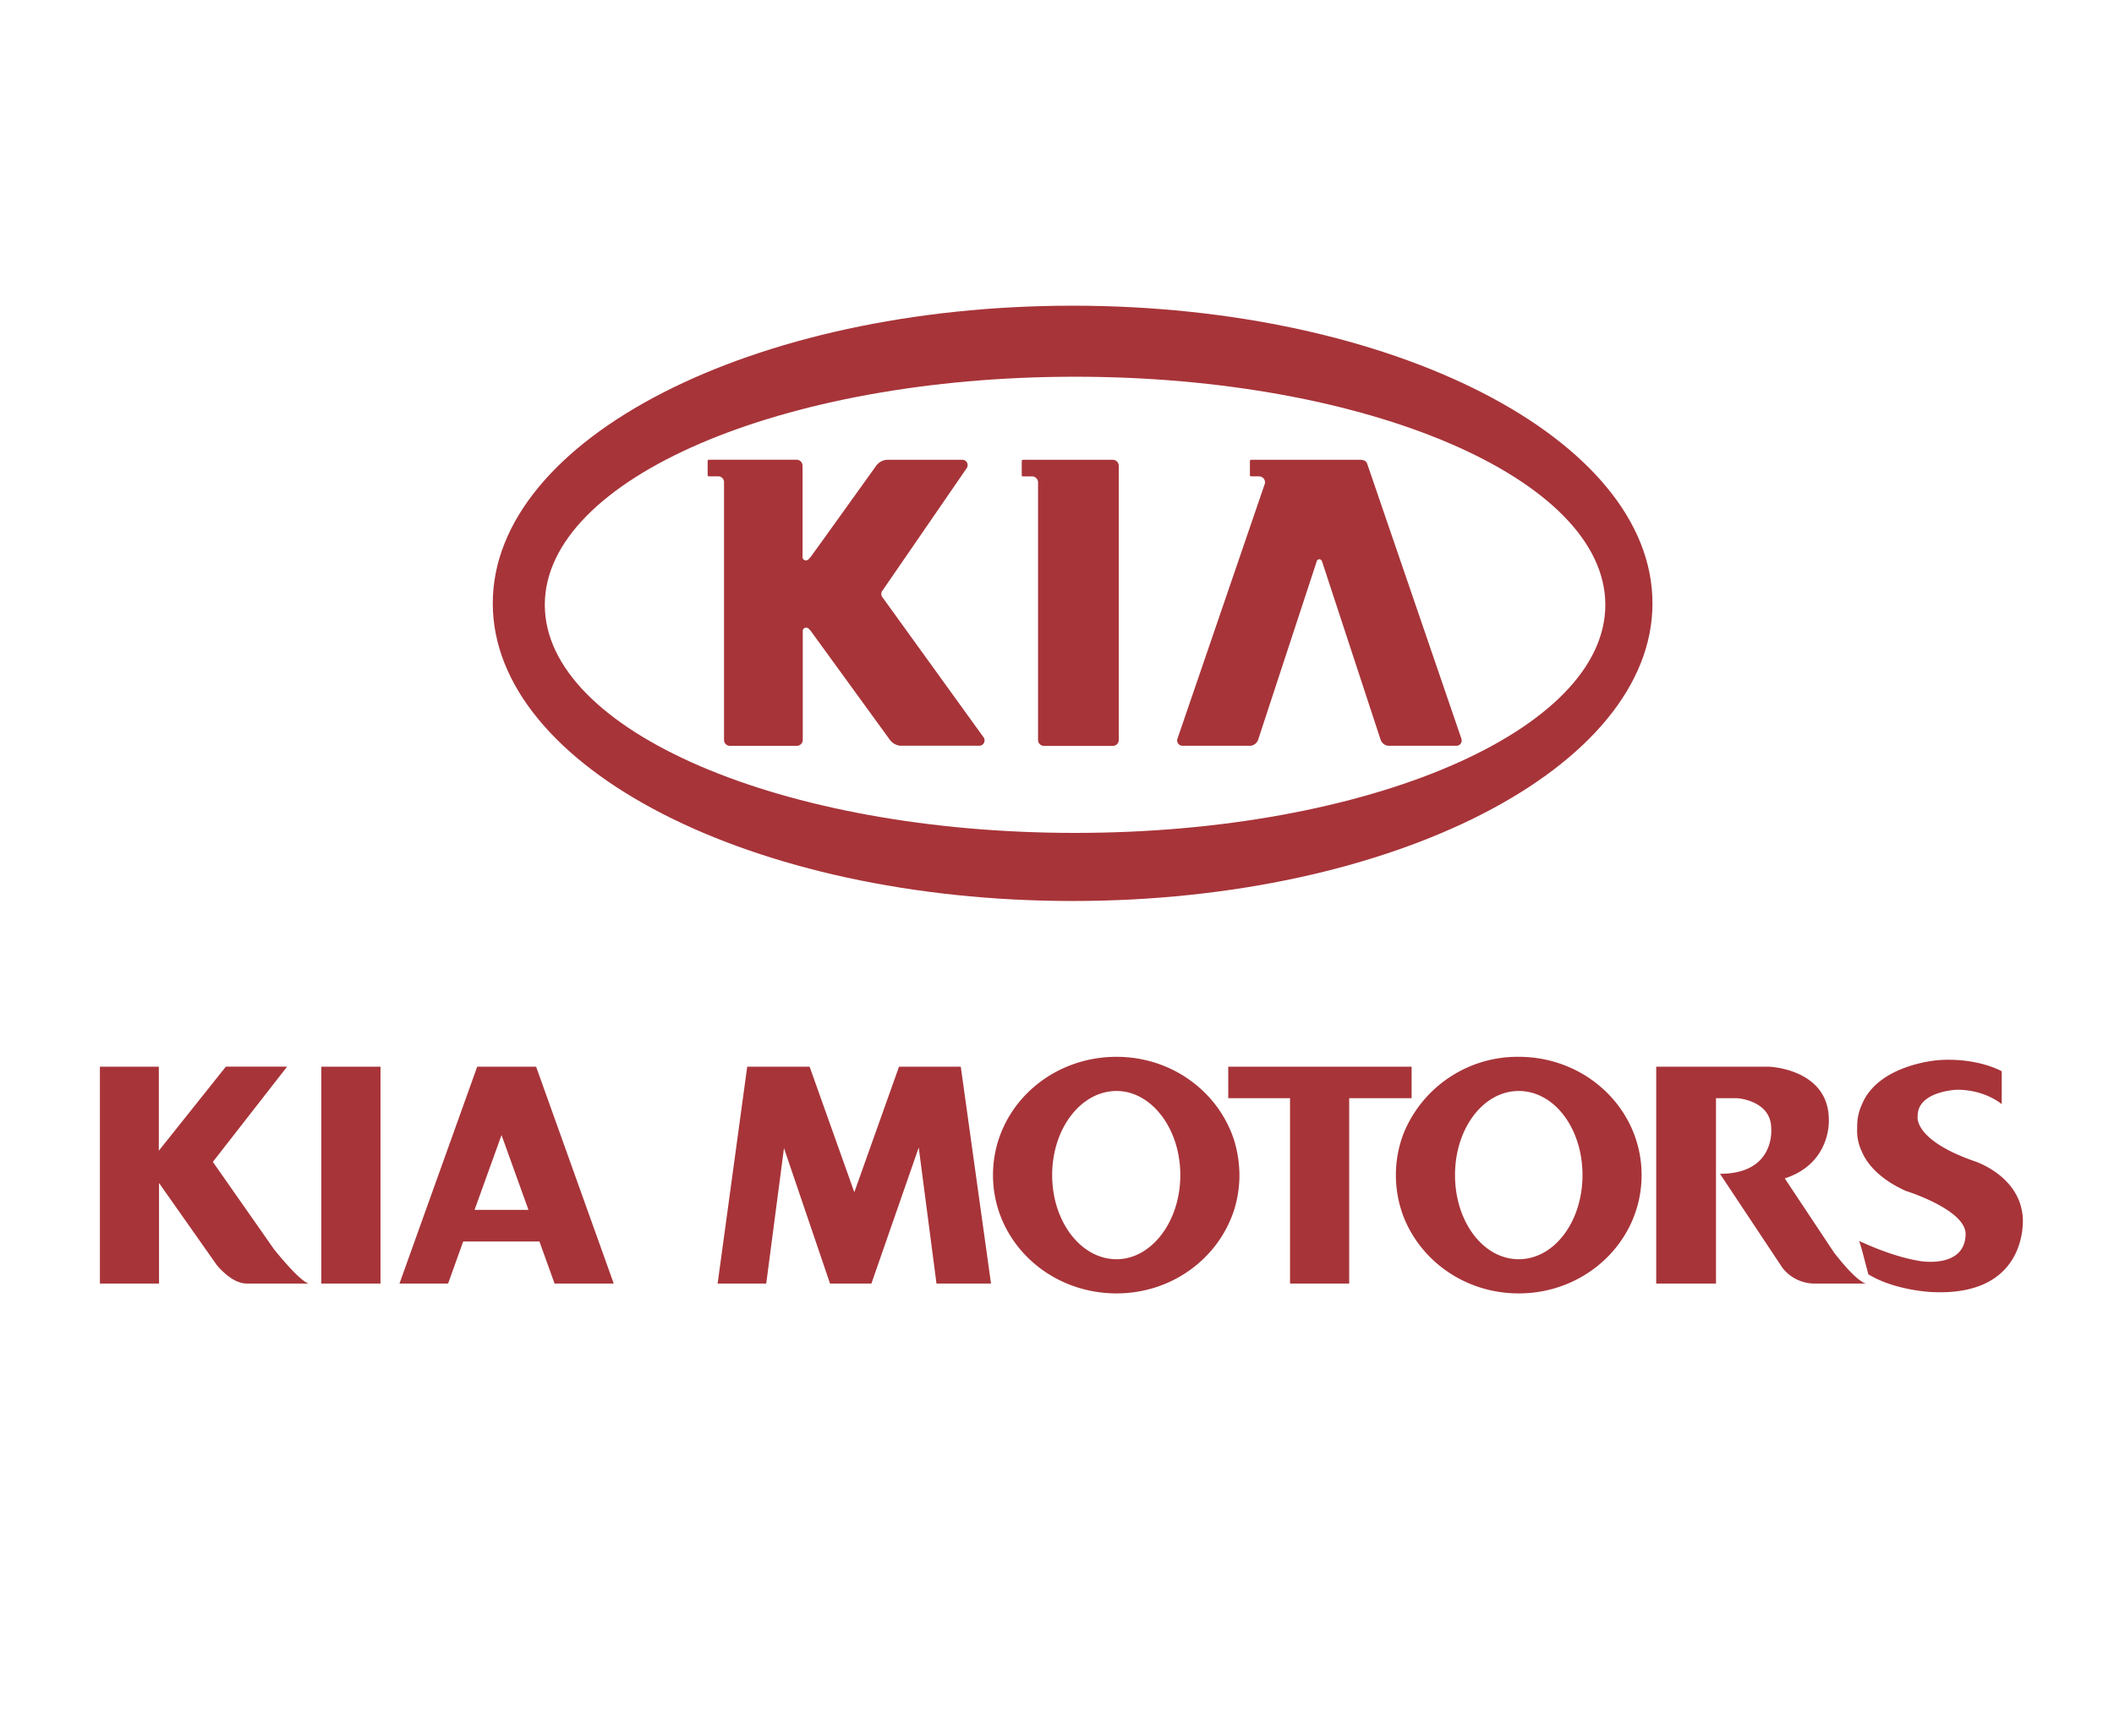 <svg id="Calque_1" data-name="Calque 1" xmlns="http://www.w3.org/2000/svg" viewBox="0 0 725 595.28"><defs><style>.cls-1,.cls-2{fill:#a73439;}.cls-2{fill-rule:evenodd;}</style></defs><path class="cls-1" d="M367.86,104.84C258,104.84,169,150.54,169,206.92S258,309,367.86,309,566.72,263.3,566.72,206.92,477.69,104.84,367.86,104.84Zm.83,180.81c-100.44,0-181.85-35-181.85-78.22s81.41-78.23,181.85-78.23,181.86,35,181.86,78.23S469.13,285.65,368.69,285.65Z"/><path class="cls-1" d="M433.61,166.37a2.65,2.65,0,0,0,.23-.94,2.06,2.06,0,0,0-2-2.06v0l-2.76,0a.41.41,0,0,1-.42-.41v-4.85a.42.42,0,0,1,.42-.42h12.74l24.52,0c1.12,0,2.18.24,2.55,1.38l32.33,94.36a2.33,2.33,0,0,1,.07.53,1.79,1.79,0,0,1-1.79,1.81h0l-23.33,0a3.09,3.09,0,0,1-2.69-2.08l-20-60.89c-.14-.52-.46-1-1-1s-.89.4-1,1l-20,60.89a3.1,3.1,0,0,1-2.7,2.08l-23.25,0a1.82,1.82,0,0,1-1.82-1.82,1.79,1.79,0,0,1,.07-.51Z"/><path class="cls-1" d="M356,166.28v-.9h0a2.06,2.06,0,0,0-2.09-2h-3.09a.41.41,0,0,1-.41-.42v-4.86a.42.42,0,0,1,.41-.41h30.87a2.06,2.06,0,0,1,2,2.07v94a2.05,2.05,0,0,1-2,2.05H358a2.05,2.05,0,0,1-2-2.05V166.28Z"/><path class="cls-1" d="M335.92,255.75H308.69a5.11,5.11,0,0,1-3.54-2.07L278,216.31c-.46-.43-.49-.57-.8-.83a1.44,1.44,0,0,0-.77-.22,1.12,1.12,0,0,0-1.12,1.25V217l0,36.74a2.05,2.05,0,0,1-2,2.05H250.31a2,2,0,0,1-2-2.05l0-88.32h0a2,2,0,0,0-2-2.06h0l-3.21,0a.43.43,0,0,1-.41-.42v-4.85a.42.42,0,0,1,.41-.42h30.14a2.06,2.06,0,0,1,2,2.07v31.19a1.12,1.12,0,0,0,1.12,1.25,1.53,1.53,0,0,0,.78-.22c.3-.26.32-.4.79-.84l3.76-5.18,18.78-26.18a5.1,5.1,0,0,1,3.54-2.07h26.08a1.77,1.77,0,0,1,1.75,1.81,1.88,1.88,0,0,1-.27,1l-28.84,41.93a1.94,1.94,0,0,0-.48,1.27,1.74,1.74,0,0,0,.44,1.2l34.52,47.82a1.65,1.65,0,0,1,.43,1.2A1.78,1.78,0,0,1,335.92,255.75Z"/><path class="cls-2" d="M172,365.83h-8.34L137,440.2h16.68l5.17-14.43H185l5.19,14.43h20.29l-26.62-74.37Zm0,49.11h-9.25L172,389.27l9.24,25.67Z"/><polygon class="cls-2" points="308.32 365.83 292.99 408.88 277.66 365.83 256.26 365.83 246.11 440.2 262.78 440.2 268.87 393.76 284.66 440.2 298.85 440.2 315.08 393.55 321.17 440.2 339.87 440.2 329.5 365.83 308.32 365.83"/><rect class="cls-1" x="110.2" y="365.83" width="20.29" height="74.37"/><path class="cls-2" d="M94,428.48l-21-30,25.47-32.68h-21l-23,28.84V365.83H34.26V440.2H54.54V405.72l19.83,28.17s5,6.31,10.14,6.31h21.42S103.66,440.43,94,428.48Z"/><path class="cls-2" d="M629,429.6l-16.91-25.46c16-5.19,15.11-20.06,15.11-20.06,0-17.57-20.51-18.25-20.51-18.25H568V440.2h20.5V376.63h7.22s11.72.69,11.72,10.38c0,0,1.57,15.55-17.57,15.55l21.41,32.23a14,14,0,0,0,11.49,5.41h17.34a2.92,2.92,0,0,1-1.57-.67C636.7,438.4,633.76,435.69,629,429.6Z"/><path class="cls-2" d="M693.72,417.65c-.9-14.41-16.45-19.37-16.45-19.37-21.4-7.44-19.61-15.55-19.61-15.55,0-8.57,13.52-9,13.52-9,9.7,0,15.32,4.95,15.32,4.95V367.4s-8.11-4.74-21.63-3.83c0,0-20.74,1.35-26.37,15.32a17.64,17.64,0,0,0-1.57,7.89,16.54,16.54,0,0,0,1.57,8.12c1.79,4.27,6.09,9.46,15.11,13.53,0,0,20.95,6.51,20.5,15.09-.44,11.5-15.32,9-15.32,9C650,431.19,641,427.13,638.5,426a2.74,2.74,0,0,1-.9-.46l.9,2.93,2.25,8.56c9.25,5.64,21.87,6.09,21.87,6.09C696,444.71,693.72,417.65,693.72,417.65Z"/><path class="cls-2" d="M520.86,362.44a42.18,42.18,0,0,0-39.45,26.15,40,40,0,0,0,0,28.84c6.09,15.34,21.41,26.15,39.45,26.15,23.2,0,42.13-18,42.13-40.58S544.06,362.44,520.86,362.44Zm0,69.42C508.68,431.86,499,419,499,403s9.69-28.84,21.87-28.84S542.72,387,542.72,403,533,431.86,520.86,431.86Z"/><polygon class="cls-2" points="484.12 376.63 484.12 365.83 481.41 365.83 423.25 365.83 421.23 365.83 421.23 376.63 423.25 376.63 442.42 376.63 442.42 440.2 462.71 440.2 462.71 376.63 481.41 376.63 484.12 376.63"/><path class="cls-2" d="M382.92,362.44c-23.43,0-42.37,18-42.37,40.56s18.94,40.58,42.37,40.58c18.93,0,34.94-11.94,40.33-28.64A40.37,40.37,0,0,0,425.07,403a41.83,41.83,0,0,0-1.82-11.94C417.86,374.38,401.85,362.44,382.92,362.44Zm0,69.42c-12.17,0-22.08-12.85-22.08-28.86s9.91-28.84,22.08-28.84c11.95,0,21.87,12.85,21.87,28.84S394.87,431.86,382.92,431.86Z"/></svg>